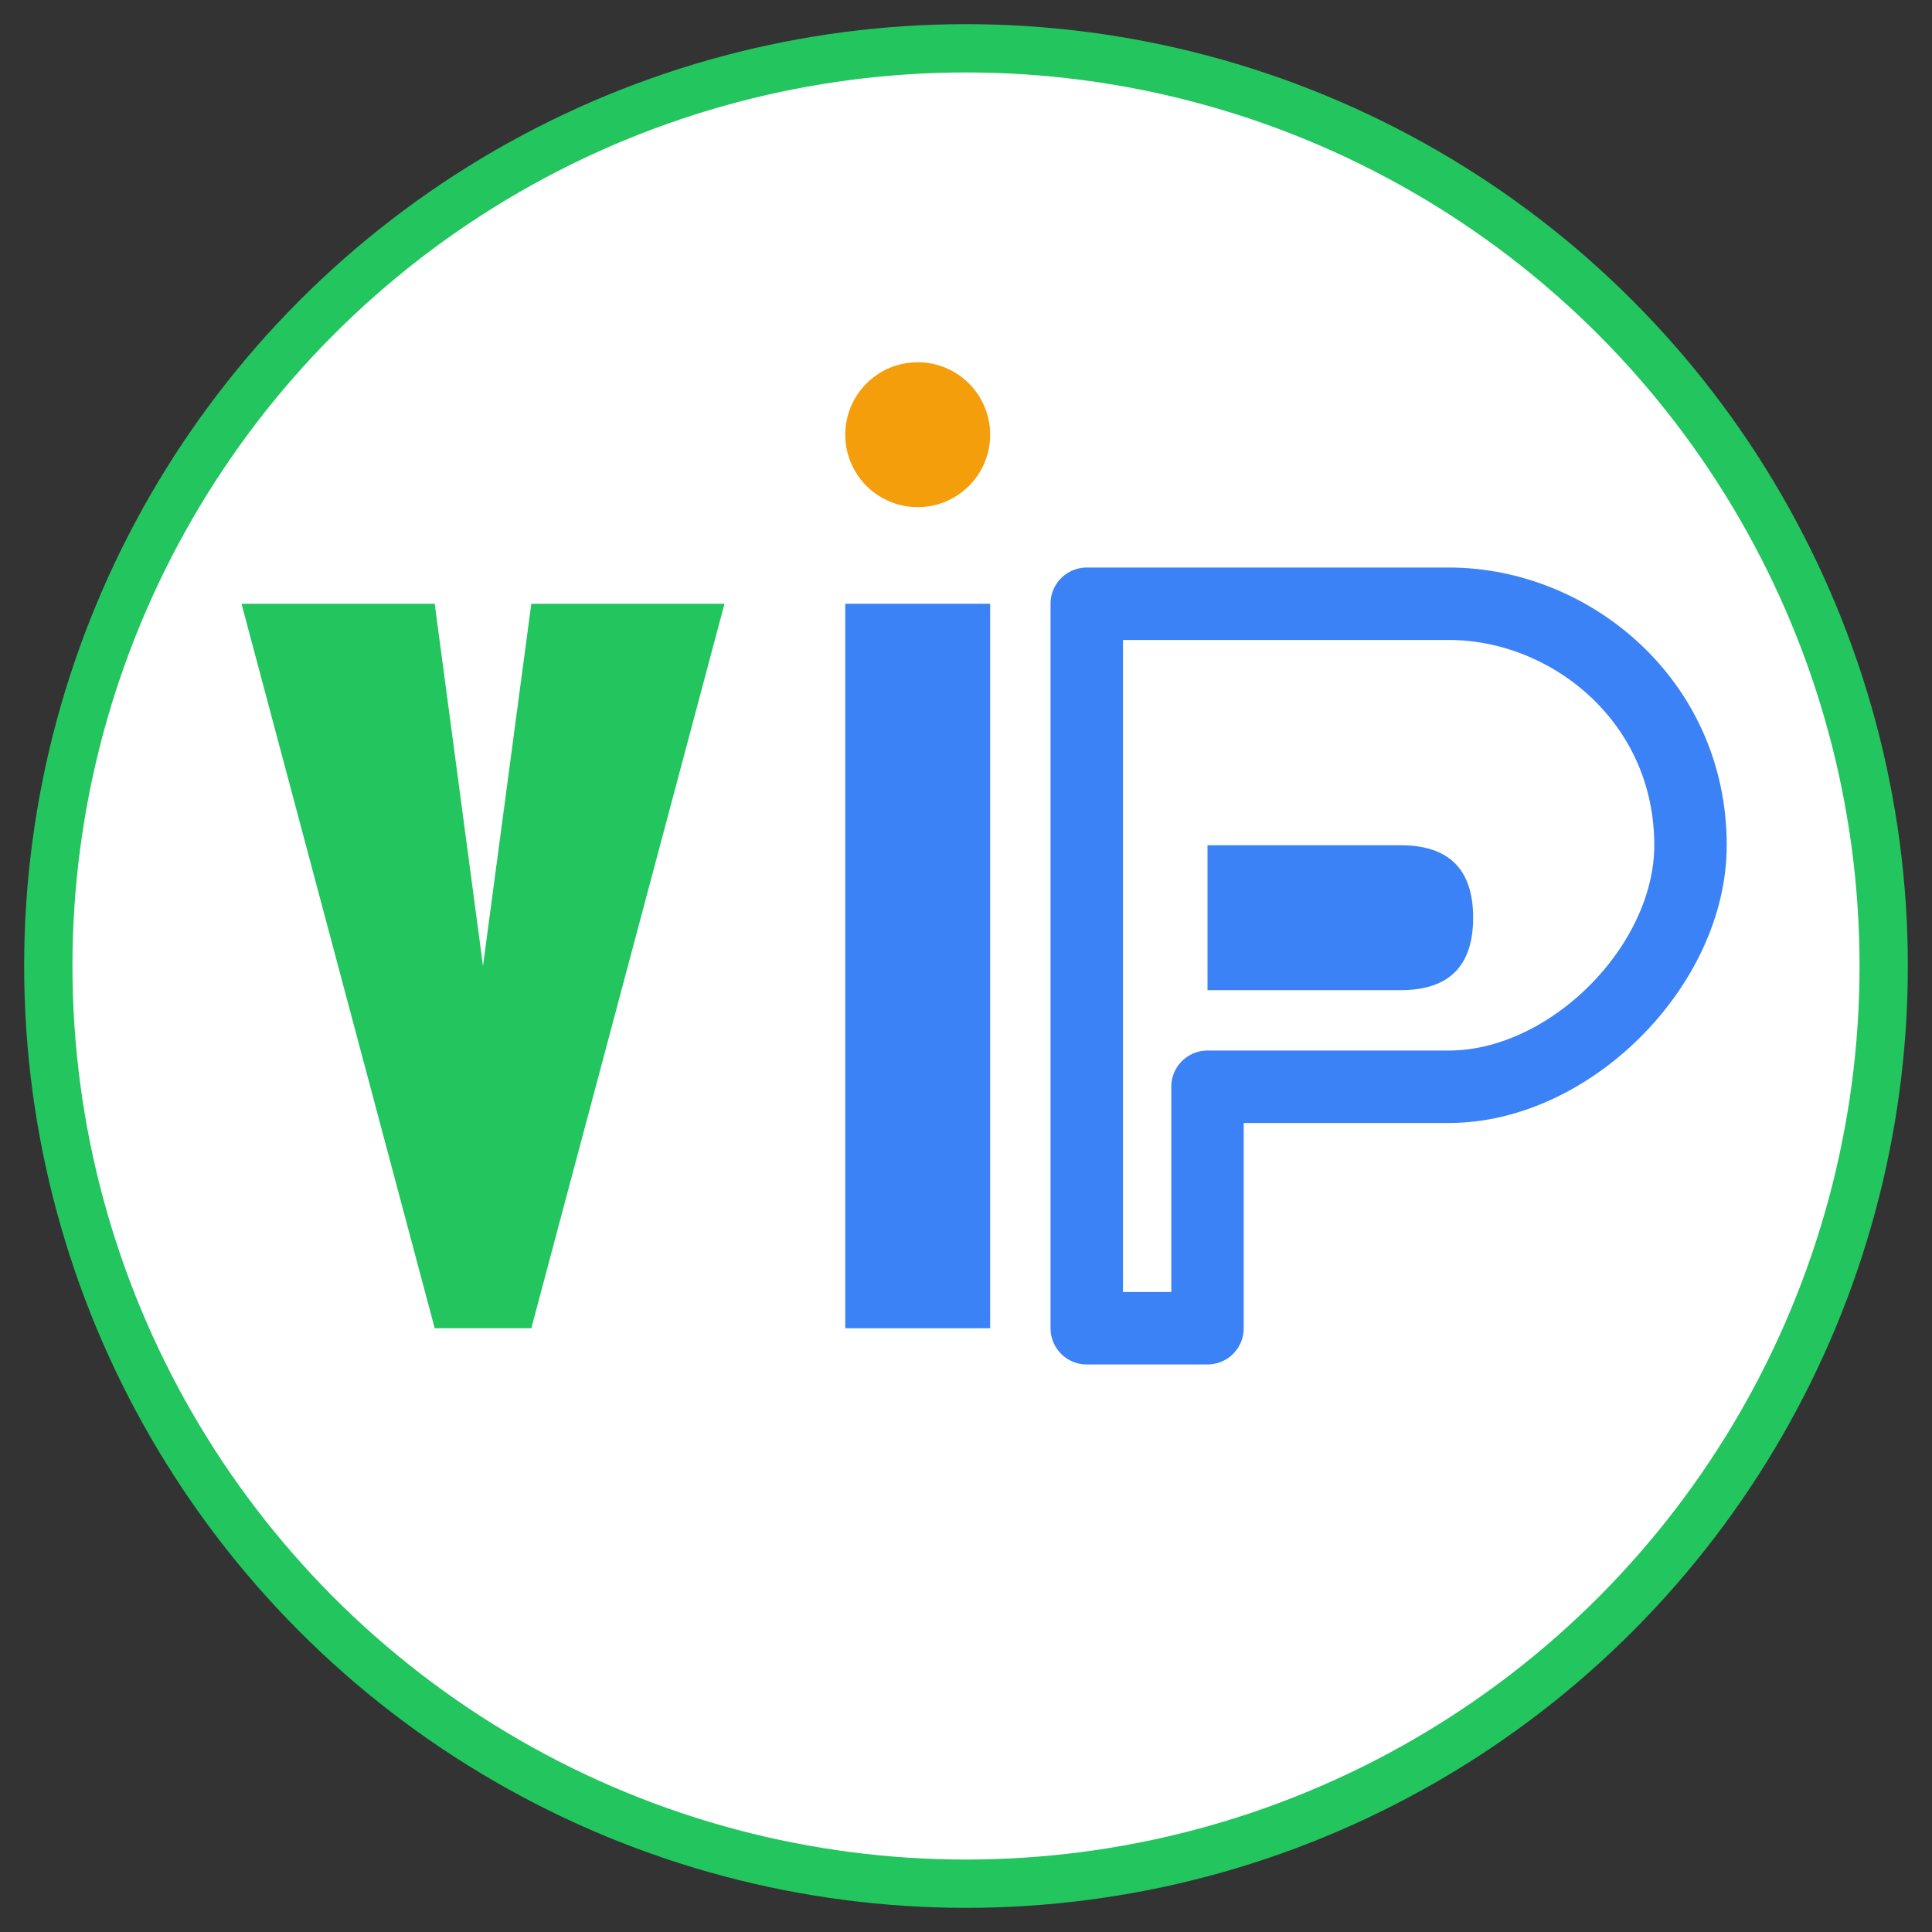 <svg xmlns="http://www.w3.org/2000/svg" viewBox="0 0 80 80" width="80" height="80">
  <rect x="0" y="0" width="80" height="80" fill="#333333" stroke="none"/>
  <!-- Background Circle (Optional) -->
  <circle cx="40" cy="40" r="38" fill="white" stroke="#22c55e" stroke-width="2"/>
  
  <!-- V Letter (Primary - Green) -->
  <path d="M30,25l-8,30h-4L10,25h8l2,15l2-15H30z" fill="#22c55e"/>
  
  <!-- Decorative Elements -->
  <path d="M35,25h6v30h-6V25z" fill="#3b82f6"/>
  <circle cx="38" cy="18" r="3" fill="#f59e0b"/>
  
  <!-- Abstract Lines -->
  <path d="M45,25h15c5,0,10,4,10,10c0,5-5,10-10,10H50v10h-5V25z" fill="none" stroke="#3b82f6" stroke-width="3" stroke-linejoin="round"/>
  <path d="M50,35h8c2,0,3,1,3,3s-1,3-3,3h-8V35z" fill="#3b82f6"/>
</svg>